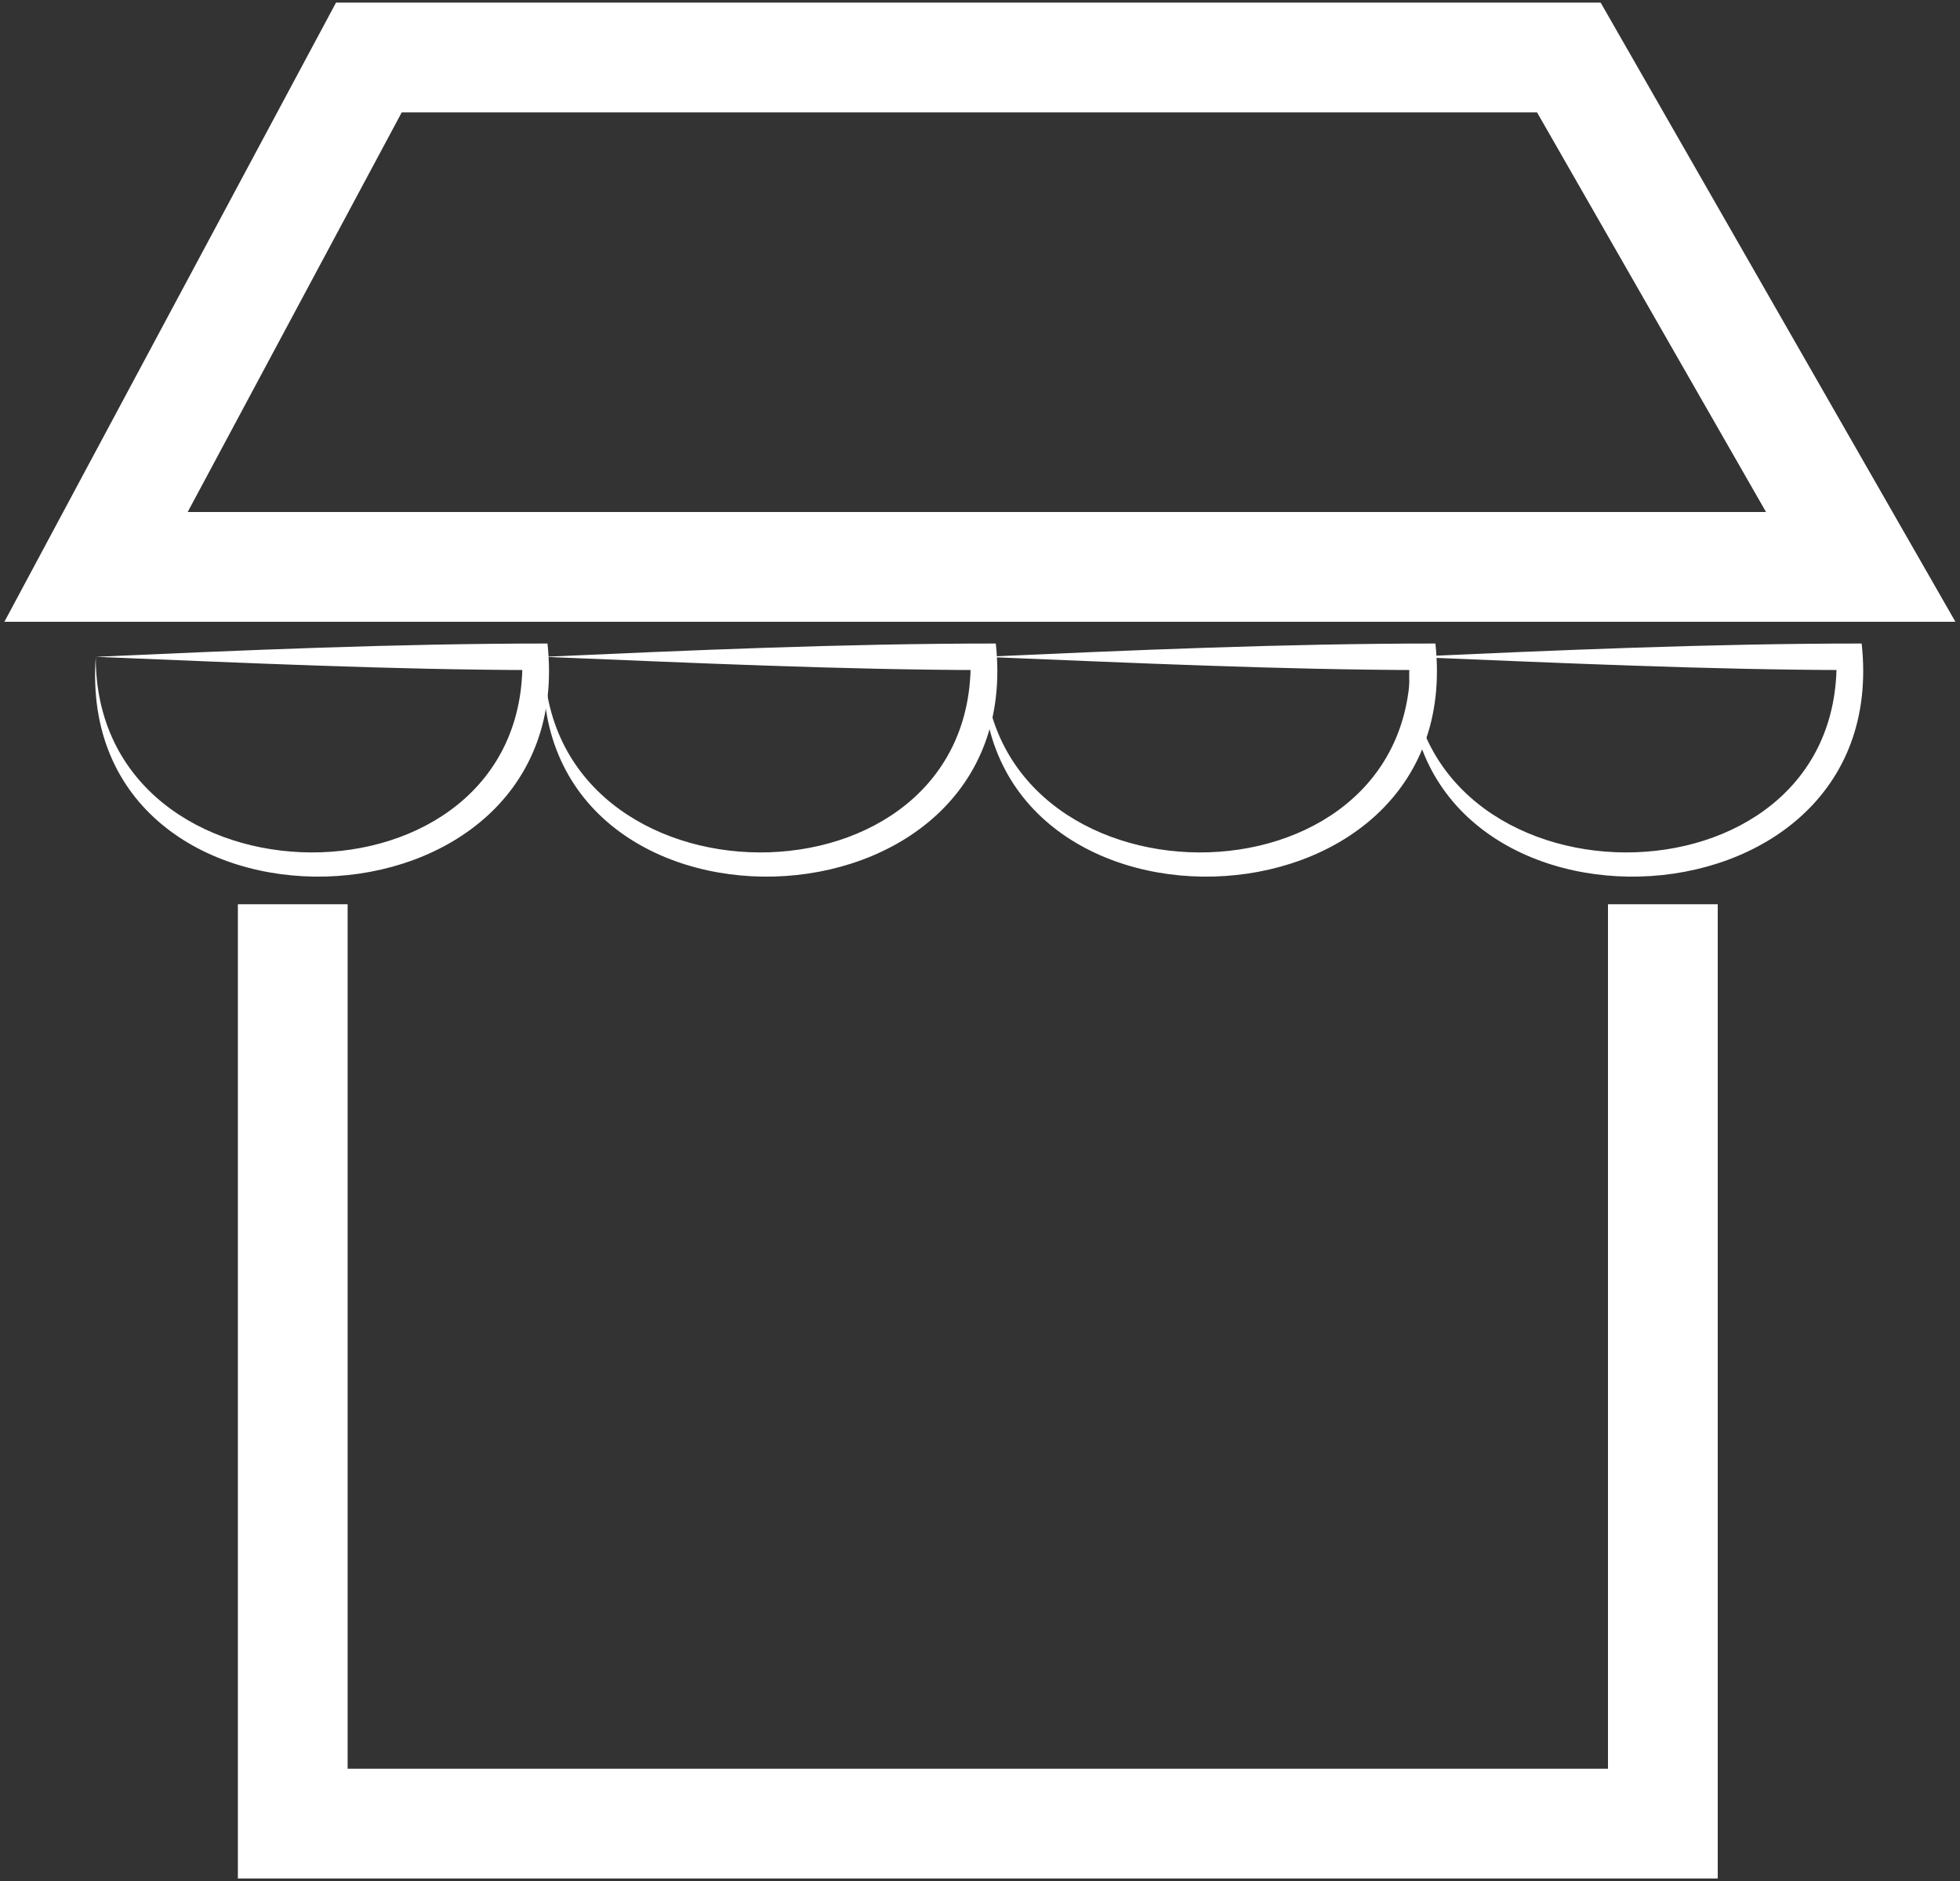 <svg xmlns="http://www.w3.org/2000/svg" xmlns:xlink="http://www.w3.org/1999/xlink" width="35.718" height="34.277" viewBox="0 0 35.718 34.277">
  <rect x="0" y="0" width="35.718" height="34.277" fill="#333333" stroke="none"/>
  <defs>
    <clipPath id="clip-path">
      <rect id="Rectangle_61" data-name="Rectangle 61" width="35.718" height="34.277" fill="none"/>
    </clipPath>
  </defs>
  <g id="Groupe_126" data-name="Groupe 126" transform="translate(0 0)">
    <g id="Groupe_125" data-name="Groupe 125" transform="translate(0 0)" clip-path="url(#clip-path)">
      <path id="Tracé_131" data-name="Tracé 131" d="M6.642,1H28.51l5.319,9.282H1.67Z" transform="translate(0.08 0.048)" fill="none" stroke="#fff" stroke-width="2"/>
      <path id="Tracé_132" data-name="Tracé 132" d="M1.666,11.431c-.009,4.729,7.884,4.77,7.774.021l.24.221c-2.615-.006-5.232-.128-8.014-.242m0,0c2.626-.117,5.443-.242,8.232-.242.6,5.506-8.625,5.736-8.232.242" transform="translate(0.079 0.537)" fill="#fff"/>
      <path id="Tracé_133" data-name="Tracé 133" d="M9.462,11.431c-.009,4.729,7.884,4.77,7.773.021l.241.221c-2.615-.006-5.232-.128-8.014-.242m0,0c2.626-.117,5.443-.242,8.232-.242.6,5.506-8.625,5.736-8.232.242" transform="translate(0.453 0.537)" fill="#fff"/>
      <path id="Tracé_134" data-name="Tracé 134" d="M17.106,11.431c-.009,4.729,7.884,4.77,7.774.021l.24.221c-2.615-.006-5.232-.128-8.014-.242m0,0c2.626-.117,5.443-.242,8.232-.242.6,5.506-8.625,5.736-8.232.242" transform="translate(0.82 0.537)" fill="#fff"/>
      <path id="Tracé_135" data-name="Tracé 135" d="M24.518,11.431c-.009,4.729,7.885,4.77,7.775.021l.24.221c-2.615-.006-5.234-.128-8.015-.242m0,0c2.627-.117,5.444-.242,8.233-.242.6,5.506-8.626,5.736-8.233.242" transform="translate(1.175 0.537)" fill="#fff"/>
      <path id="Tracé_136" data-name="Tracé 136" d="M5.091,15.723V32.475H30.059V15.723" transform="translate(0.244 0.754)" fill="none" stroke="#fff" stroke-width="2"/>
    </g>
  </g>
</svg>
